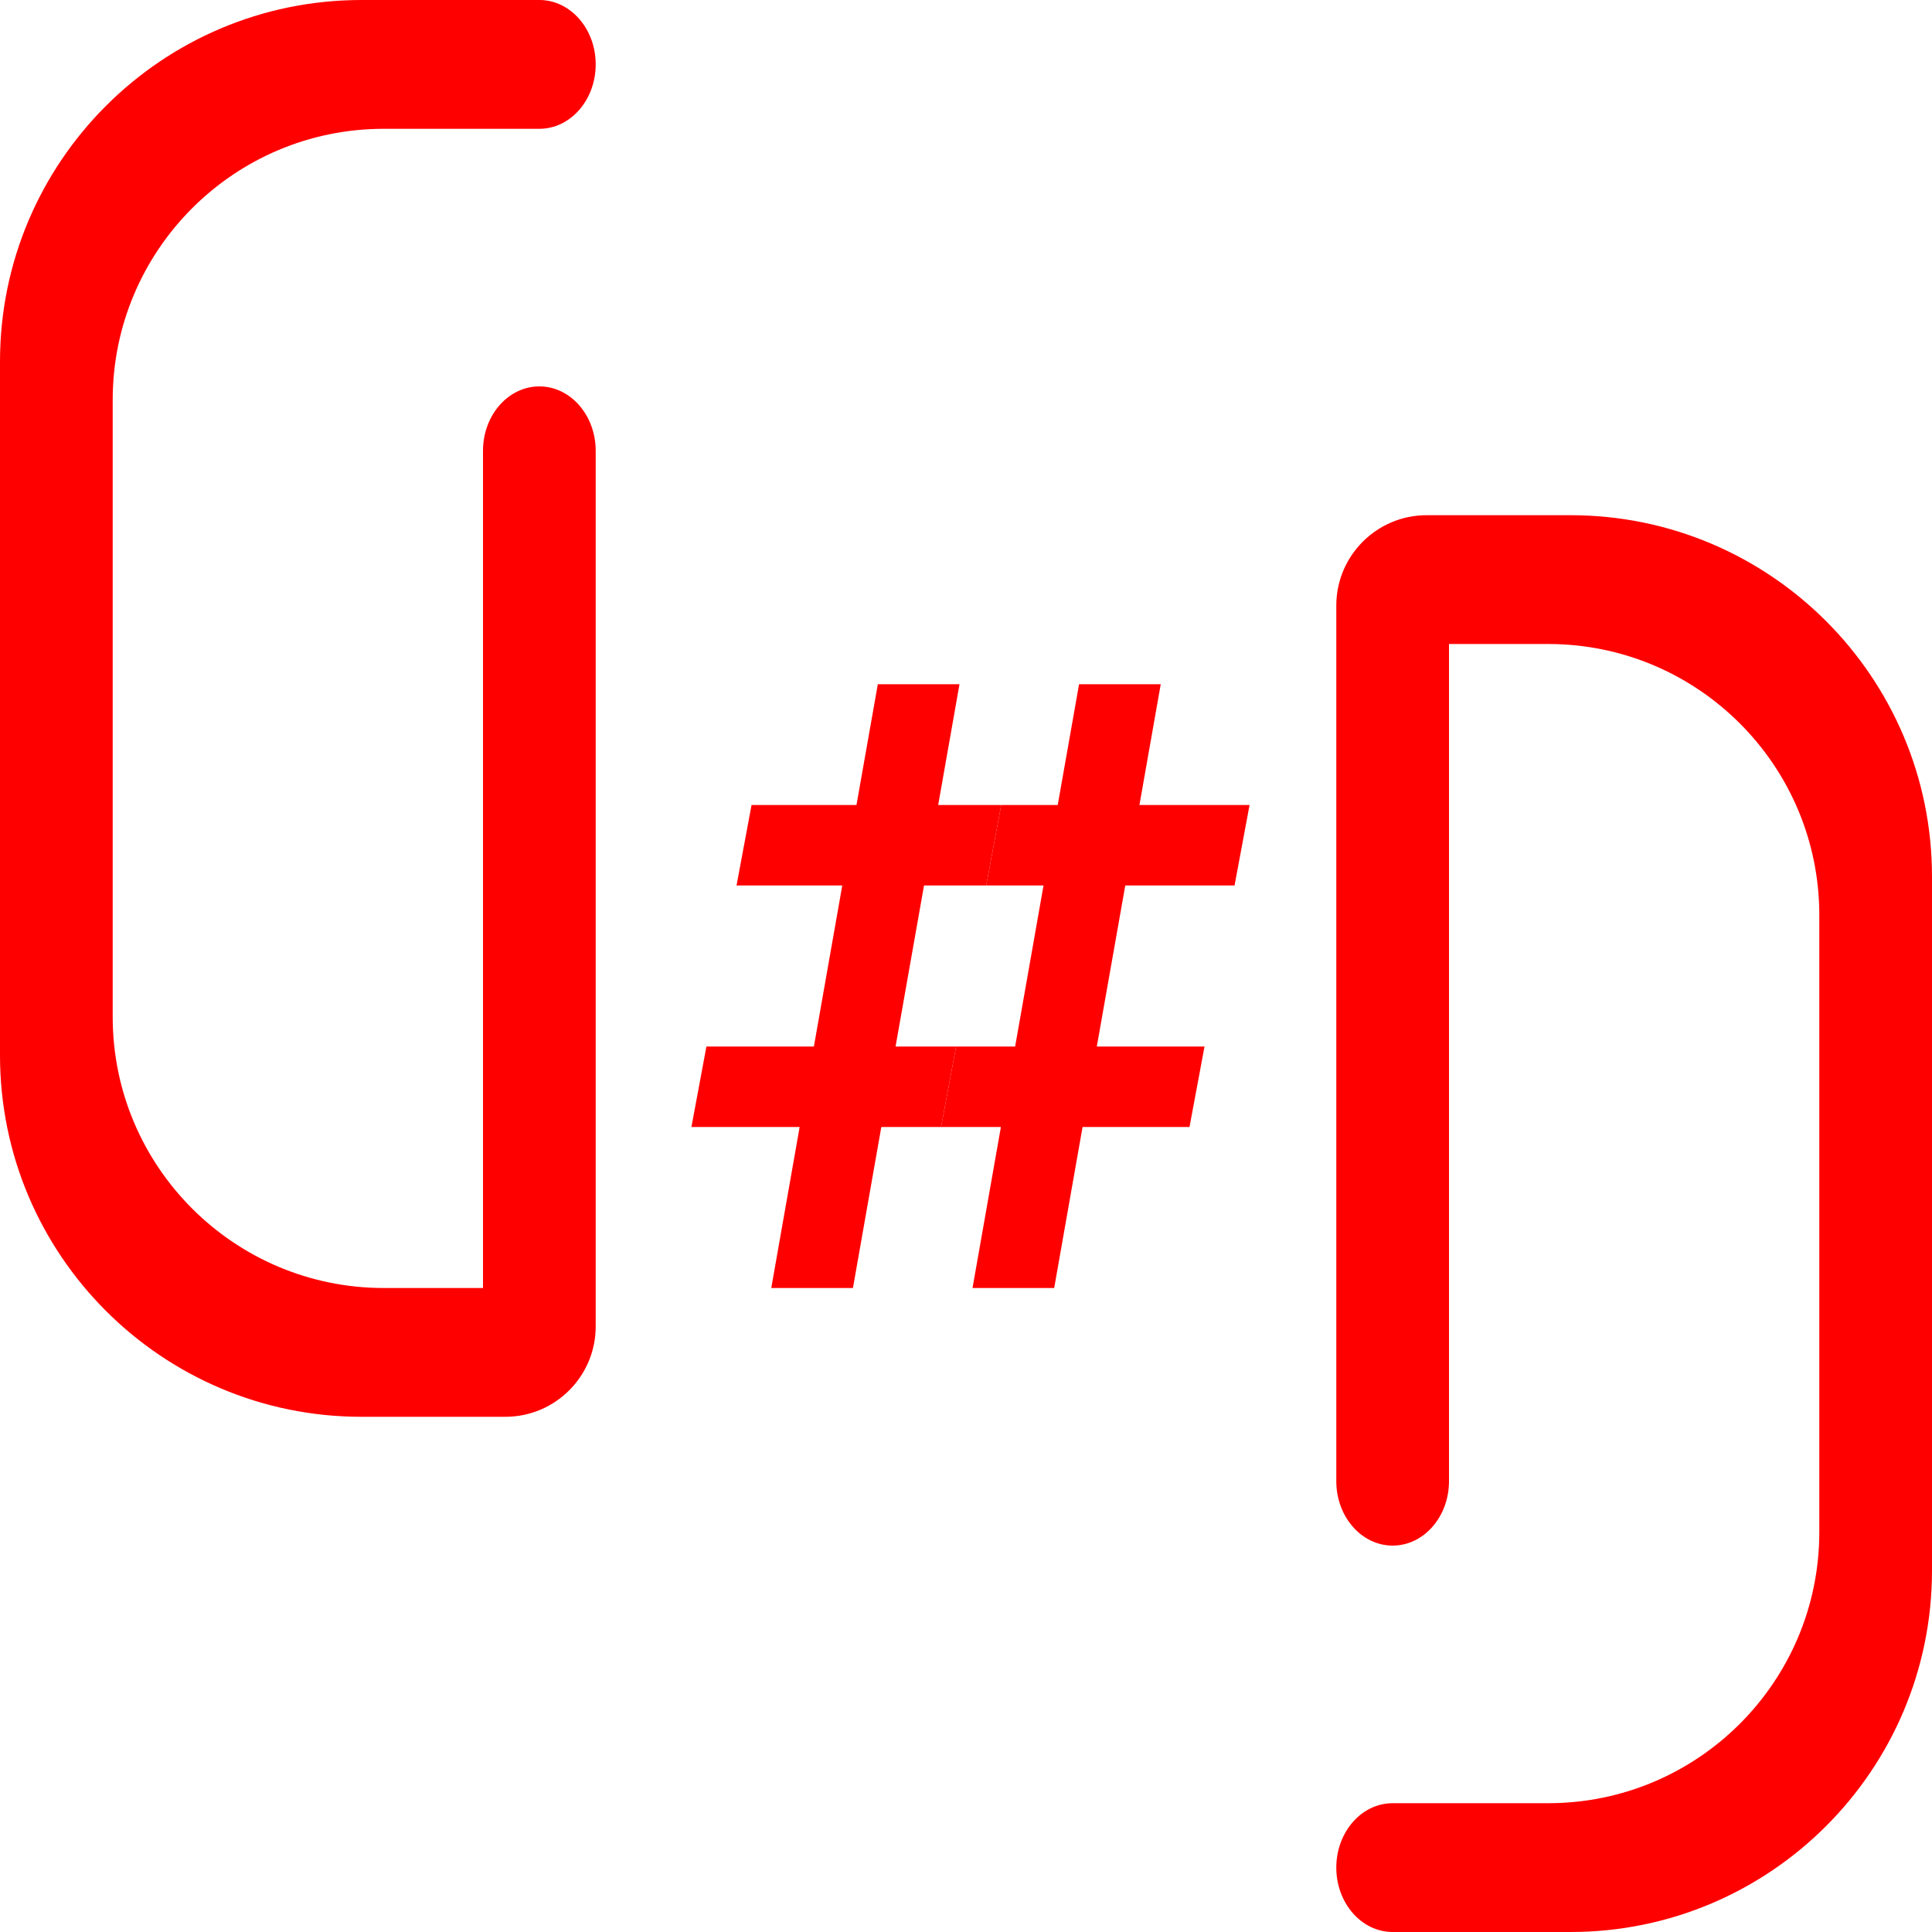 <?xml version="1.0" encoding="UTF-8" standalone="no"?><!-- Generator: Gravit.io --><svg xmlns="http://www.w3.org/2000/svg" xmlns:xlink="http://www.w3.org/1999/xlink" style="isolation:isolate" viewBox="0 0 48 48" width="48pt" height="48pt"><linearGradient id="_lgradient_6" x1="-0.014" y1="0.01" x2="1.016" y2="1.072" gradientTransform="matrix(24.619,0,0,35.2,23.381,12.8)" gradientUnits="userSpaceOnUse"><stop offset="0%" stop-opacity="1" style="stop-color:rgb(255,0,0)"/><stop offset="51.562%" stop-opacity="1" style="stop-color:rgb(255,0,0)"/><stop offset="99.13%" stop-opacity="1" style="stop-color:rgb(255,0,0)"/></linearGradient><path d=" M 36 36.8 L 36 36.8 C 36 37.683 35.373 38.4 34.6 38.4 L 34.6 38.4 C 33.827 38.4 33.2 37.683 33.2 36.8 L 33.2 36.8 L 33.2 15.045 C 33.2 13.806 34.206 12.8 35.445 12.8 L 39.02 12.8 C 43.976 12.8 48 16.824 48 21.78 L 48 39.02 C 48 43.976 43.976 48 39.02 48 L 34.6 48 L 34.6 48 C 33.827 48 33.2 47.283 33.2 46.4 L 33.2 46.4 C 33.2 45.517 33.827 44.8 34.6 44.8 L 34.6 44.8 L 38.465 44.8 C 42.182 44.8 45.2 41.782 45.2 38.065 L 45.2 22.735 C 45.2 19.018 42.182 16 38.465 16 L 36 16 L 36 36.8 Z  M 26.809 17 L 26.279 20 L 24.875 20 L 24.502 22 L 25.926 22 L 25.221 26 L 23.754 26 L 23.381 28 L 24.867 28 L 24.162 32 L 26.191 32 L 26.896 28 L 29.553 28 L 29.926 26 L 27.25 26 L 27.957 22 L 30.672 22 L 31.045 20 L 28.309 20 L 28.838 17 L 26.809 17 Z " fill-rule="evenodd" fill="url(#_lgradient_6)"/><linearGradient id="_lgradient_7" x1="0" y1="0.5" x2="1" y2="0.5" gradientTransform="matrix(24.875,0,0,35.2,0,0)" gradientUnits="userSpaceOnUse"><stop offset="0%" stop-opacity="1" style="stop-color:rgb(255,0,0)"/><stop offset="51.739%" stop-opacity="1" style="stop-color:rgb(255,0,0)"/><stop offset="98.261%" stop-opacity="1" style="stop-color:rgb(255,0,0)"/></linearGradient><path d=" M 12 11.2 L 12 11.2 C 12 10.317 12.627 9.6 13.4 9.6 L 13.4 9.6 C 14.173 9.6 14.8 10.317 14.8 11.2 L 14.8 11.2 L 14.8 32.955 C 14.8 34.194 13.794 35.2 12.555 35.2 L 8.98 35.2 C 4.024 35.2 0 31.176 0 26.22 L 0 8.98 C 0 4.024 4.024 0 8.98 0 L 13.4 0 L 13.4 0 C 14.173 0 14.8 0.717 14.8 1.6 L 14.8 1.6 C 14.8 2.483 14.173 3.2 13.4 3.2 L 13.4 3.2 L 9.535 3.2 C 5.818 3.2 2.8 6.218 2.8 9.935 L 2.8 25.265 C 2.8 28.982 5.818 32 9.535 32 L 12 32 L 12 11.2 Z  M 21.809 17 L 21.279 20 L 18.672 20 L 18.299 22 L 20.926 22 L 20.221 26 L 17.551 26 L 17.178 28 L 19.867 28 L 19.162 32 L 21.191 32 L 21.896 28 L 23.381 28 L 23.754 26 L 22.25 26 L 22.957 22 L 24.502 22 L 24.875 20 L 23.309 20 L 23.838 17 L 21.809 17 Z " fill-rule="evenodd" fill="url(#_lgradient_7)"/></svg>